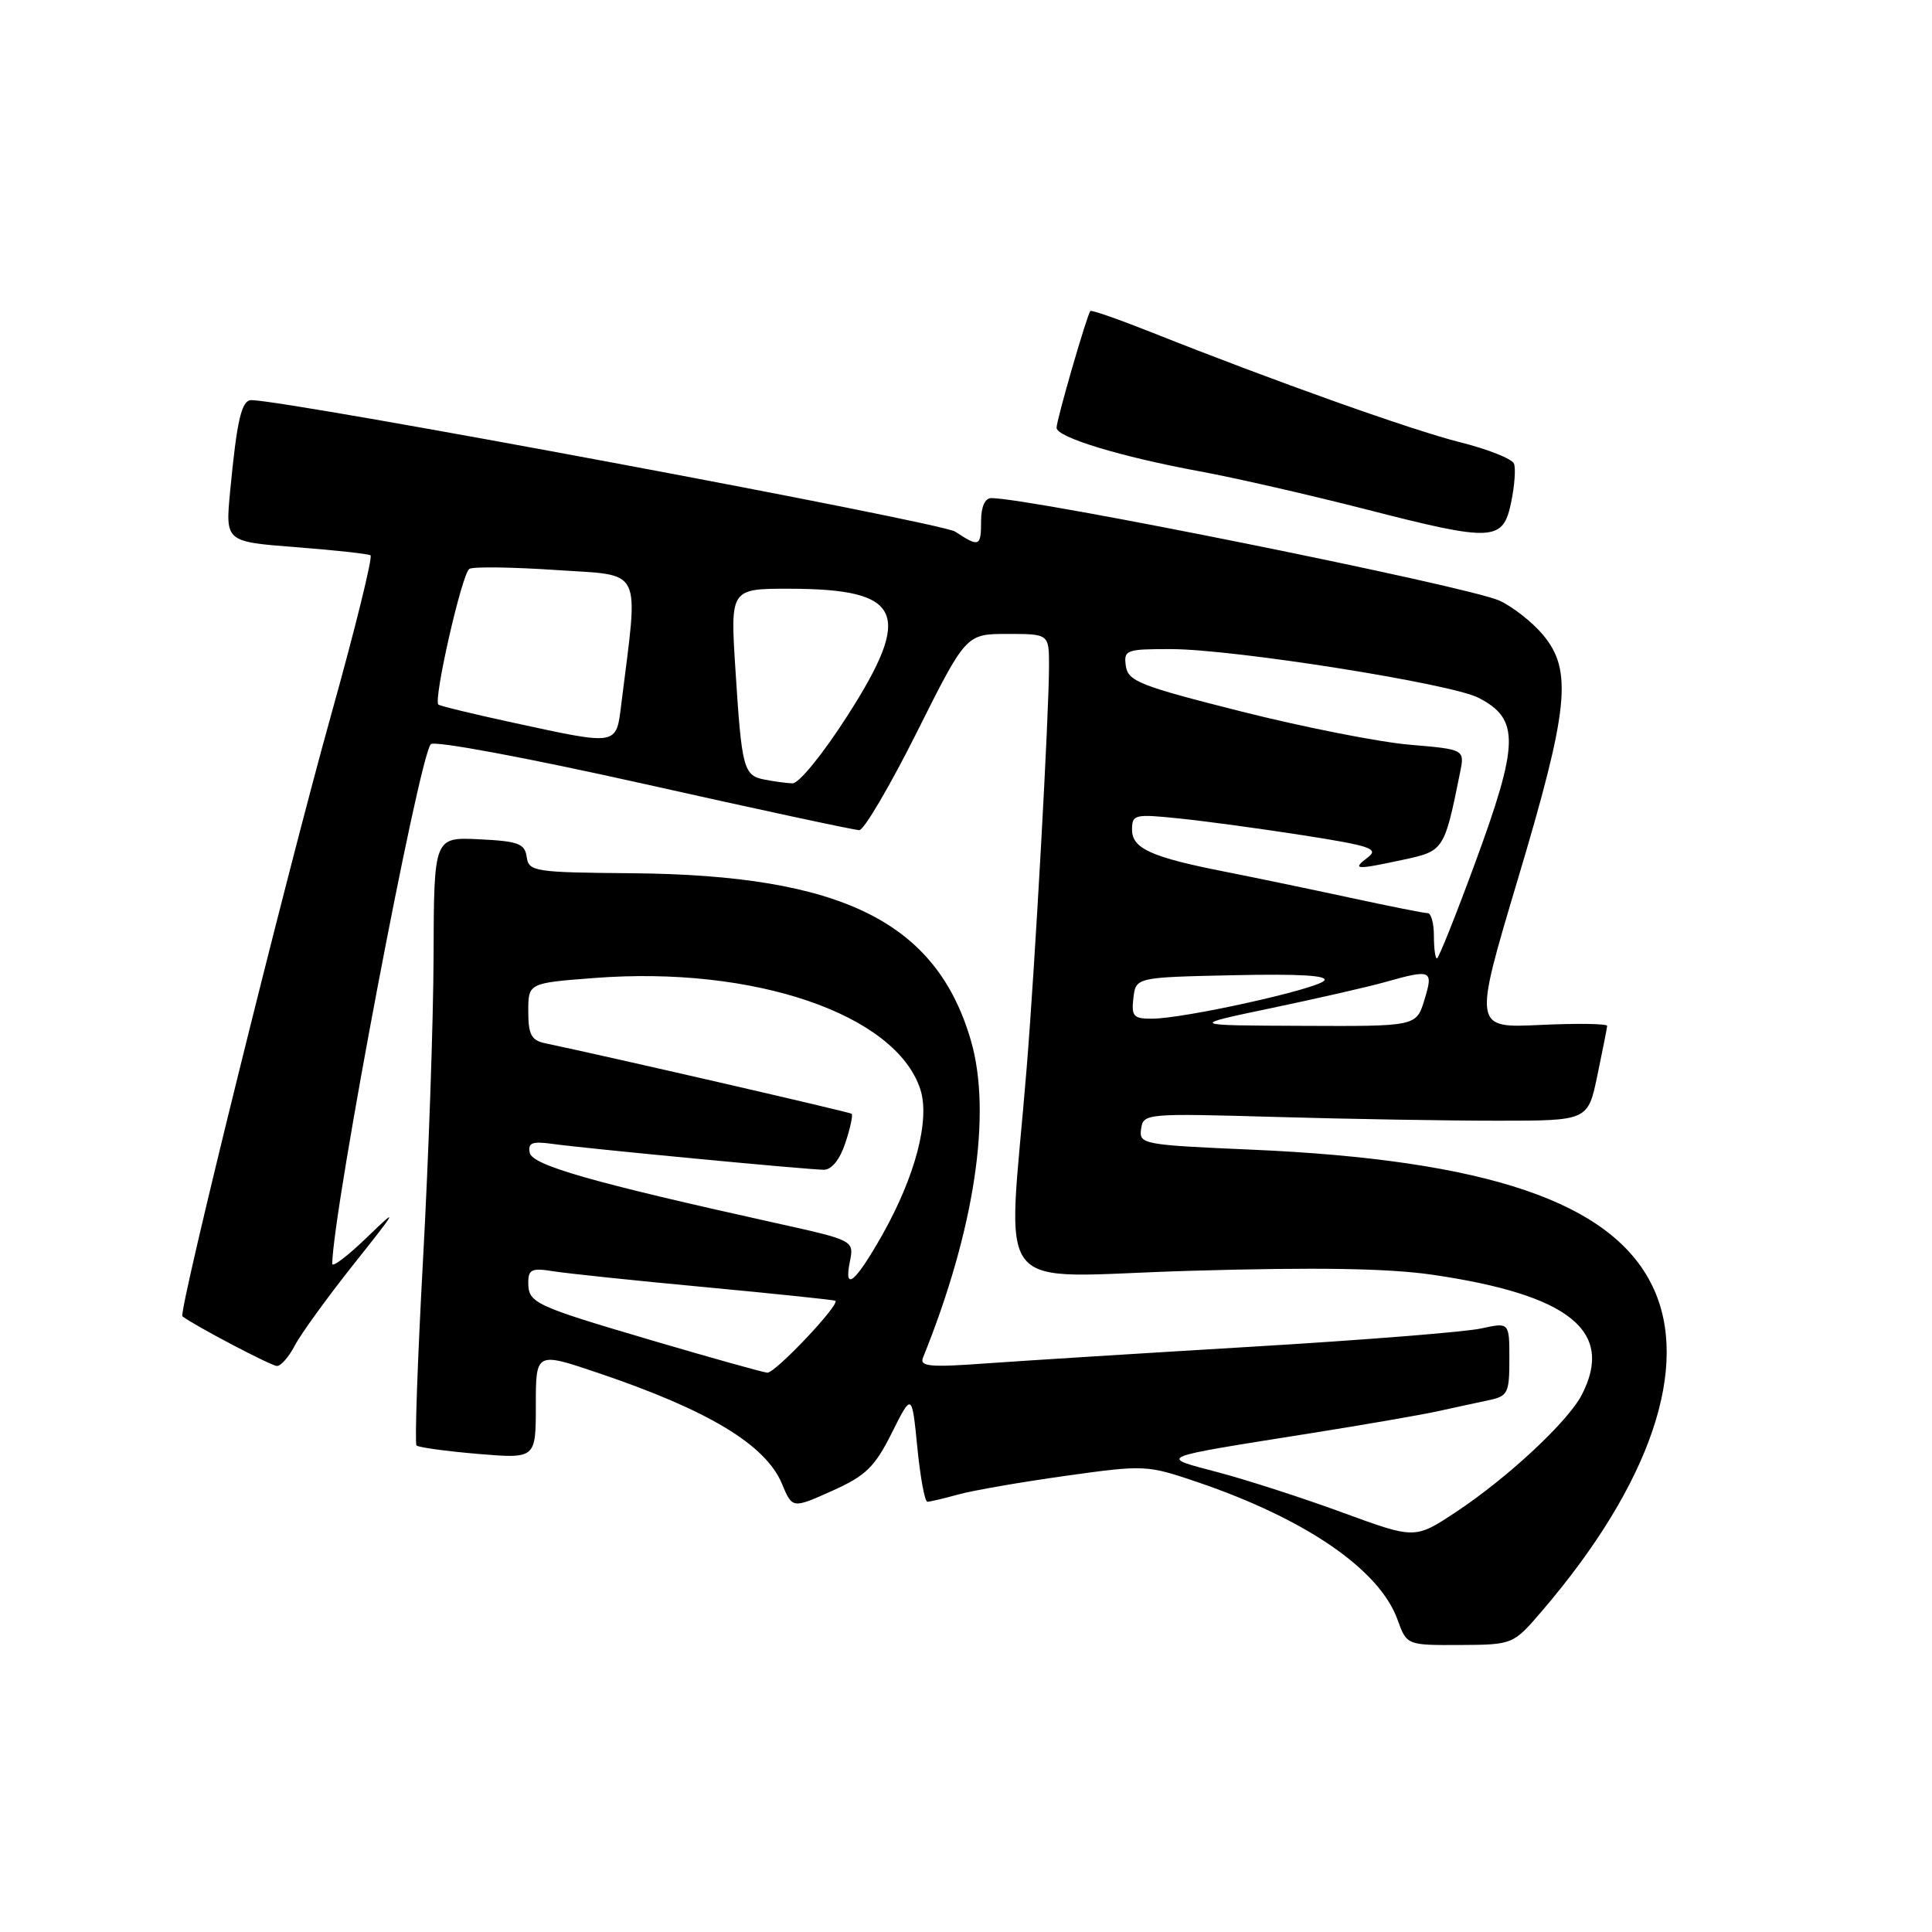 <?xml version="1.0" encoding="UTF-8" standalone="no"?>
<!DOCTYPE svg PUBLIC "-//W3C//DTD SVG 1.1//EN" "http://www.w3.org/Graphics/SVG/1.1/DTD/svg11.dtd" >
<svg xmlns="http://www.w3.org/2000/svg" xmlns:xlink="http://www.w3.org/1999/xlink" version="1.1" viewBox="0 0 256 256">
 <g >
 <path fill="currentColor"
d=" M 204.40 213.37 C 218.75 196.60 224.05 180.93 218.95 170.40 C 213.57 159.29 197.07 153.68 165.72 152.33 C 151.43 151.71 150.91 151.61 151.20 149.59 C 151.49 147.54 151.82 147.51 169.00 148.00 C 178.62 148.28 191.88 148.50 198.46 148.50 C 210.41 148.50 210.41 148.50 211.66 142.50 C 212.35 139.20 212.93 136.25 212.96 135.94 C 212.98 135.64 209.00 135.58 204.11 135.81 C 195.23 136.23 195.23 136.23 201.11 116.54 C 207.89 93.86 208.41 88.82 204.42 84.08 C 203.00 82.40 200.41 80.37 198.67 79.58 C 194.51 77.69 136.54 66.00 131.34 66.00 C 130.52 66.00 130.00 67.16 130.00 69.00 C 130.00 72.45 129.77 72.55 126.56 70.44 C 124.67 69.21 38.49 53.10 33.33 53.02 C 32.00 53.00 31.40 55.60 30.49 65.14 C 29.86 71.78 29.86 71.78 39.18 72.50 C 44.31 72.90 48.77 73.38 49.09 73.58 C 49.42 73.77 47.07 83.28 43.88 94.71 C 37.88 116.17 23.58 173.98 24.17 174.42 C 25.84 175.69 35.96 181.00 36.70 181.00 C 37.23 181.00 38.30 179.77 39.08 178.26 C 39.86 176.76 43.37 171.92 46.87 167.51 C 52.75 160.12 52.88 159.84 48.62 163.96 C 46.08 166.41 44.01 167.99 44.02 167.46 C 44.16 160.09 55.48 100.41 57.08 98.61 C 57.53 98.11 69.76 100.39 85.30 103.86 C 100.38 107.24 113.24 110.00 113.86 110.00 C 114.48 110.00 117.92 104.15 121.50 97.00 C 128.01 84.00 128.01 84.00 133.51 84.00 C 139.00 84.00 139.00 84.00 139.00 88.25 C 139.00 94.56 137.16 127.75 136.04 141.50 C 133.53 172.58 130.78 169.16 157.67 168.39 C 174.46 167.90 183.98 168.06 189.81 168.91 C 207.98 171.57 213.96 176.38 209.59 184.83 C 207.75 188.38 199.81 195.78 192.94 200.34 C 187.50 203.94 187.50 203.94 178.00 200.46 C 172.78 198.54 165.36 196.14 161.52 195.12 C 153.43 192.97 152.81 193.24 173.50 189.94 C 180.65 188.81 188.30 187.48 190.50 187.00 C 192.70 186.51 195.74 185.86 197.25 185.54 C 199.80 185.00 200.00 184.60 200.00 180.09 C 200.00 175.21 200.00 175.21 196.25 176.03 C 194.19 176.49 180.57 177.57 166.00 178.44 C 151.43 179.31 135.50 180.31 130.62 180.66 C 123.21 181.20 121.83 181.07 122.30 179.90 C 129.13 163.02 131.47 147.57 128.65 137.88 C 124.08 122.15 111.54 115.95 83.79 115.71 C 70.78 115.60 70.07 115.49 69.79 113.55 C 69.54 111.78 68.67 111.46 63.50 111.21 C 57.50 110.92 57.50 110.92 57.45 126.71 C 57.42 135.40 56.79 153.43 56.06 166.78 C 55.33 180.13 54.94 191.27 55.19 191.53 C 55.45 191.79 59.11 192.29 63.33 192.65 C 71.00 193.29 71.00 193.29 71.00 186.21 C 71.00 179.13 71.00 179.13 79.25 181.92 C 93.85 186.85 101.45 191.43 103.61 196.60 C 104.99 199.91 104.99 199.91 110.25 197.55 C 114.73 195.54 115.89 194.41 118.17 189.87 C 120.83 184.55 120.83 184.55 121.55 191.77 C 121.94 195.75 122.54 199.00 122.88 198.99 C 123.22 198.99 125.08 198.55 127.00 198.02 C 128.93 197.49 135.30 196.38 141.18 195.56 C 151.68 194.09 151.96 194.11 158.68 196.39 C 173.02 201.27 182.77 207.97 185.17 214.59 C 186.40 218.00 186.40 218.00 193.45 217.97 C 200.50 217.93 200.50 217.93 204.40 213.37 Z  M 200.24 66.54 C 200.69 64.37 200.86 62.07 200.61 61.44 C 200.37 60.80 197.17 59.53 193.50 58.61 C 187.06 56.99 168.96 50.55 152.62 44.05 C 148.29 42.33 144.63 41.05 144.48 41.21 C 144.04 41.68 140.00 55.63 140.00 56.68 C 140.00 57.94 148.44 60.51 159.00 62.46 C 163.68 63.32 173.57 65.59 181.00 67.49 C 197.89 71.83 199.16 71.76 200.24 66.54 Z  M 86.48 177.64 C 70.68 172.98 70.00 172.66 70.00 169.90 C 70.00 168.21 70.50 167.99 73.25 168.44 C 75.04 168.73 84.15 169.69 93.50 170.56 C 102.84 171.44 110.58 172.25 110.70 172.36 C 111.26 172.93 102.68 181.98 101.67 181.89 C 101.03 181.82 94.19 179.91 86.48 177.64 Z  M 112.60 167.23 C 113.18 164.36 113.18 164.36 102.84 162.07 C 78.42 156.66 70.51 154.40 70.19 152.74 C 69.93 151.42 70.52 151.20 73.19 151.57 C 77.63 152.19 107.06 154.99 109.17 155.00 C 110.20 155.00 111.30 153.63 112.02 151.43 C 112.67 149.47 113.04 147.74 112.85 147.58 C 112.57 147.35 80.77 140.03 72.25 138.24 C 70.40 137.85 70.00 137.10 70.00 134.01 C 70.00 130.26 70.00 130.26 78.75 129.59 C 99.88 127.96 118.65 134.36 121.94 144.31 C 123.27 148.34 121.28 155.91 116.85 163.73 C 113.31 169.96 111.81 171.20 112.60 167.23 Z  M 168.50 133.57 C 174.55 132.30 181.30 130.76 183.50 130.14 C 189.70 128.39 189.96 128.51 188.74 132.50 C 187.66 136.00 187.66 136.00 172.58 135.93 C 157.50 135.87 157.50 135.87 168.50 133.57 Z  M 150.18 132.25 C 150.50 129.50 150.50 129.50 163.48 129.22 C 172.30 129.03 176.14 129.26 175.44 129.96 C 174.28 131.12 156.91 134.96 152.68 134.98 C 150.20 135.00 149.90 134.68 150.18 132.25 Z  M 190.00 124.00 C 190.00 122.35 189.63 121.00 189.18 121.00 C 188.73 121.00 184.12 120.08 178.93 118.96 C 173.74 117.84 166.35 116.30 162.50 115.54 C 152.54 113.59 150.00 112.44 150.00 109.93 C 150.00 107.92 150.34 107.84 156.25 108.45 C 159.69 108.80 167.11 109.81 172.74 110.69 C 181.63 112.08 182.75 112.47 181.24 113.61 C 179.09 115.25 179.60 115.28 185.93 113.92 C 191.33 112.76 191.38 112.69 193.46 102.40 C 194.09 99.30 194.09 99.30 186.80 98.68 C 182.78 98.34 172.75 96.36 164.50 94.28 C 151.06 90.89 149.47 90.27 149.18 88.25 C 148.88 86.12 149.20 86.00 155.18 86.01 C 163.49 86.02 192.29 90.58 195.91 92.46 C 201.39 95.29 201.31 98.45 195.40 114.51 C 192.87 121.38 190.62 127.00 190.40 127.00 C 190.18 127.00 190.00 125.65 190.00 124.00 Z  M 101.30 103.30 C 98.52 102.76 98.28 101.85 97.45 88.75 C 96.76 78.00 96.76 78.00 104.63 78.01 C 119.59 78.04 121.03 81.20 112.30 94.82 C 109.06 99.89 105.84 103.85 105.00 103.80 C 104.17 103.76 102.51 103.54 101.30 103.30 Z  M 68.00 95.76 C 62.77 94.63 58.32 93.55 58.09 93.36 C 57.39 92.77 61.21 75.99 62.19 75.38 C 62.69 75.07 67.86 75.14 73.67 75.53 C 85.37 76.33 84.62 74.81 82.33 93.25 C 81.64 98.85 81.99 98.79 68.00 95.76 Z "/>
</g>
</svg>